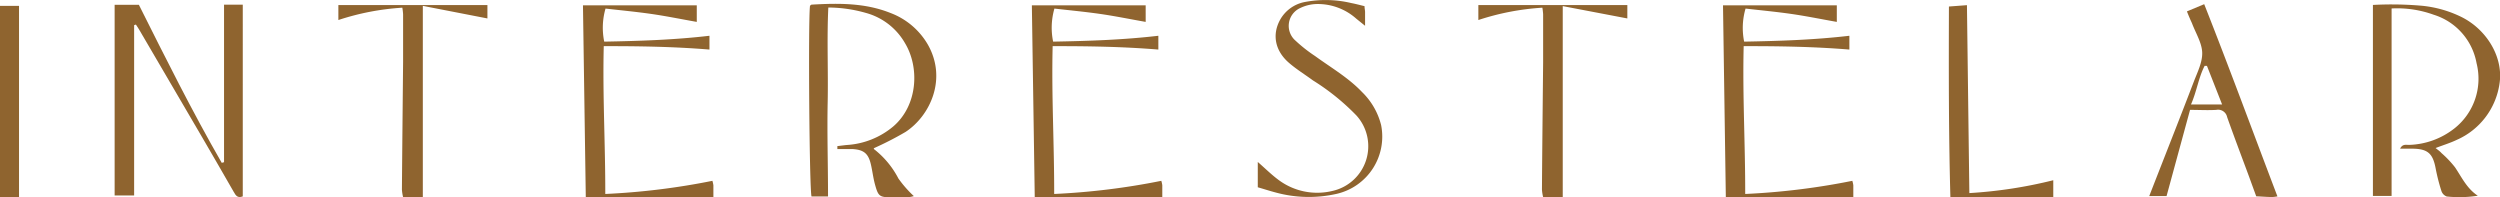 <svg id="Layer_2" data-name="Layer 2" xmlns="http://www.w3.org/2000/svg" viewBox="0 0 425.71 33.56"><defs><style>.cls-1{fill:#8f642f;fill-rule:evenodd;}</style></defs><title>interstellar_title</title><path class="cls-1" d="M407.25,1.44V33.36h-3.18V0.84a59.84,59.84,0,0,1,8.23.13,19.48,19.48,0,0,1,7,2c4.34,2.24,7.05,7,6.31,11.38a12.37,12.37,0,0,1-7.27,9.47c-1.1.53-2.28,0.88-3.6,1.39,0.44,0.35.76,0.57,1,.85a17.71,17.71,0,0,1,2.31,2.43c1.15,1.7,2,3.6,3.88,4.84a20.32,20.32,0,0,1-5.28.13,1.48,1.48,0,0,1-.91-0.92,32.69,32.69,0,0,1-1-3.93c-0.47-2.45-1.33-3.24-3.81-3.29-0.7,0-1.4,0-2.23,0,0.43-.9,1.11-0.61,1.63-0.65a13.1,13.1,0,0,0,7.55-2.75,10.78,10.78,0,0,0,3.84-11.15,10.6,10.6,0,0,0-7.3-8.26A18.31,18.31,0,0,0,407.25,1.44Z"/><path class="cls-1" d="M293.88,33.56c-0.16-11-.32-21.78-0.48-32.65h19.38V3.73c-2.67-.47-5.24-1-7.84-1.37s-5.16-.61-7.7-0.9A11.75,11.75,0,0,0,297,7.09c5.91-.11,11.85-0.29,17.92-1V8.44c-6-.49-11.93-0.59-18-0.58-0.21,8.44.28,16.7,0.26,25.17a119.64,119.64,0,0,0,18.24-2.24,4.36,4.36,0,0,1,.17.76c0,0.64,0,1.28,0,2h-21.7Z"/><path class="cls-1" d="M176.2,33.56c-0.16-11-.33-21.78-0.49-32.65h19.38V3.73c-2.67-.47-5.24-1-7.84-1.37s-5.16-.61-7.7-0.9a11.8,11.8,0,0,0-.22,5.63c5.91-.11,11.85-0.29,17.92-1V8.44c-6-.49-11.93-0.59-18-0.58-0.21,8.44.28,16.7,0.26,25.17a119.64,119.64,0,0,0,18.24-2.24,4.37,4.37,0,0,1,.17.76c0,0.64,0,1.28,0,2H176.2Z"/><path class="cls-1" d="M372.4,1.94l2.94-1.23c4.3,10.88,8.3,21.77,12.47,32.73a6.79,6.79,0,0,1-.85.11c-0.88,0-1.76-.08-2.76-0.12-0.42-1.15-.82-2.25-1.22-3.35-1.25-3.38-2.54-6.76-3.74-10.16a1.57,1.57,0,0,0-1.84-1.21c-1.46.09-2.93,0-4.47,0l-4,14.68h-2.95l0.81-2.08c2.26-5.78,4.54-11.55,6.76-17.35,0.62-1.63,1.5-3.35,1.45-5s-1.11-3.33-1.74-5C373,3.39,372.73,2.79,372.4,1.94Zm0.7,15.85h5.29l-2.58-6.57h-0.4C374.37,13.23,374.09,15.51,373.09,17.79Z"/><path class="cls-1" d="M232.36,1.05c0,0.41.09,0.7,0.09,1,0,0.65,0,1.3,0,2.34l-1.51-1.22A9.85,9.85,0,0,0,224.09.69a6.84,6.84,0,0,0-2.71.69,3.33,3.33,0,0,0-.79,5.53,25.17,25.17,0,0,0,3.34,2.63c2.75,2,5.67,3.68,8,6.13a11.85,11.85,0,0,1,3.25,5.62A10,10,0,0,1,227.65,33a21.37,21.37,0,0,1-10.38-.21c-1-.26-2-0.59-3.09-0.9V27.58c1.24,1.08,2.28,2.12,3.46,3a11,11,0,0,0,9.26,1.93A7.8,7.8,0,0,0,231,19.69a38.75,38.75,0,0,0-7.43-6c-1.36-1-2.76-1.86-4-2.92-2.48-2.09-3-4.91-1.55-7.47A6.13,6.13,0,0,1,222,.38a18.92,18.92,0,0,1,8.1.14C230.88,0.67,231.62.87,232.36,1.05Z"/><path class="cls-1" d="M251.74,3.41V0.86h25.37V3.14l-11-2.1V33.56h-3.34a7.22,7.22,0,0,1-.2-1.28c0.05-7.23.13-14.45,0.2-21.68,0-2.72,0-5.45,0-8.17a10.37,10.37,0,0,0-.13-1.12A43.12,43.12,0,0,0,251.74,3.41Z"/><path class="cls-1" d="M349.64,30.69v2.86H332.12c-0.3-10.8-.28-21.5-0.25-32.44l3.07-.23c0.14,10.75.27,21.27,0.41,32A77.87,77.87,0,0,0,349.64,30.69Z"/><path class="cls-1" d="M22.84,4.29v29H19.52V0.82h4.13c4.54,9.06,9.06,18.13,14.11,26.91l0.39-.11V0.79h3.19V33.44c-0.93.37-1.23-.23-1.56-0.8-1.8-3.13-3.6-6.26-5.42-9.37Q29,14.14,23.67,5c-0.16-.28-0.36-0.54-0.53-0.82Z"/><path class="cls-1" d="M141,33.46h-2.81c-0.37-1.19-.58-30-0.26-32.46a0.69,0.69,0,0,1,.26-0.21c4.57-.26,9.12-0.32,13.47,1.43A12.39,12.39,0,0,1,158,7.6c3.31,5.83.4,12.1-3.79,14.86a54.7,54.7,0,0,1-5.39,2.77,0.16,0.16,0,0,0,0,.16,15.16,15.16,0,0,1,4.16,5,19.27,19.27,0,0,0,2.63,3,5.5,5.5,0,0,1-1.06.21c-0.89,0-1.78,0-2.66,0-2.15,0-2.34-.16-2.91-2.25-0.29-1.08-.42-2.21-0.67-3.3-0.43-1.91-1.21-2.56-3.19-2.67-0.84,0-1.68,0-2.53,0l0-.5c0.54-.06,1.07-0.14,1.61-0.19a13.57,13.57,0,0,0,7.92-3.17c4.16-3.58,4.49-10,2-14.15a11,11,0,0,0-6.71-5.18,23.51,23.51,0,0,0-6.36-.91c-0.26,5.43,0,10.79-.11,16.14S141,28,141,33.46Z"/><path class="cls-1" d="M99.75,33.56c-0.16-11-.32-21.78-0.48-32.65h19.38V3.73c-2.67-.47-5.24-1-7.84-1.37s-5.16-.61-7.7-0.9a11.77,11.77,0,0,0-.22,5.63c5.91-.11,11.85-0.29,17.92-1V8.44c-6-.49-11.93-0.59-18-0.58-0.21,8.44.28,16.7,0.26,25.17a119.66,119.66,0,0,0,18.24-2.24,5,5,0,0,1,.17.76c0,0.64,0,1.28,0,2H99.75Z"/><path class="cls-1" d="M57.62,3.41V0.86H83V3.14L72,1V33.56H68.64a7.4,7.4,0,0,1-.2-1.28c0.06-7.23.13-14.45,0.2-21.68,0-2.72,0-5.45,0-8.17a9.5,9.5,0,0,0-.13-1.12A43.07,43.07,0,0,0,57.62,3.41Z"/><path class="cls-1" d="M3.24,33.56H0V1H3.24v32.6Z"/></svg>